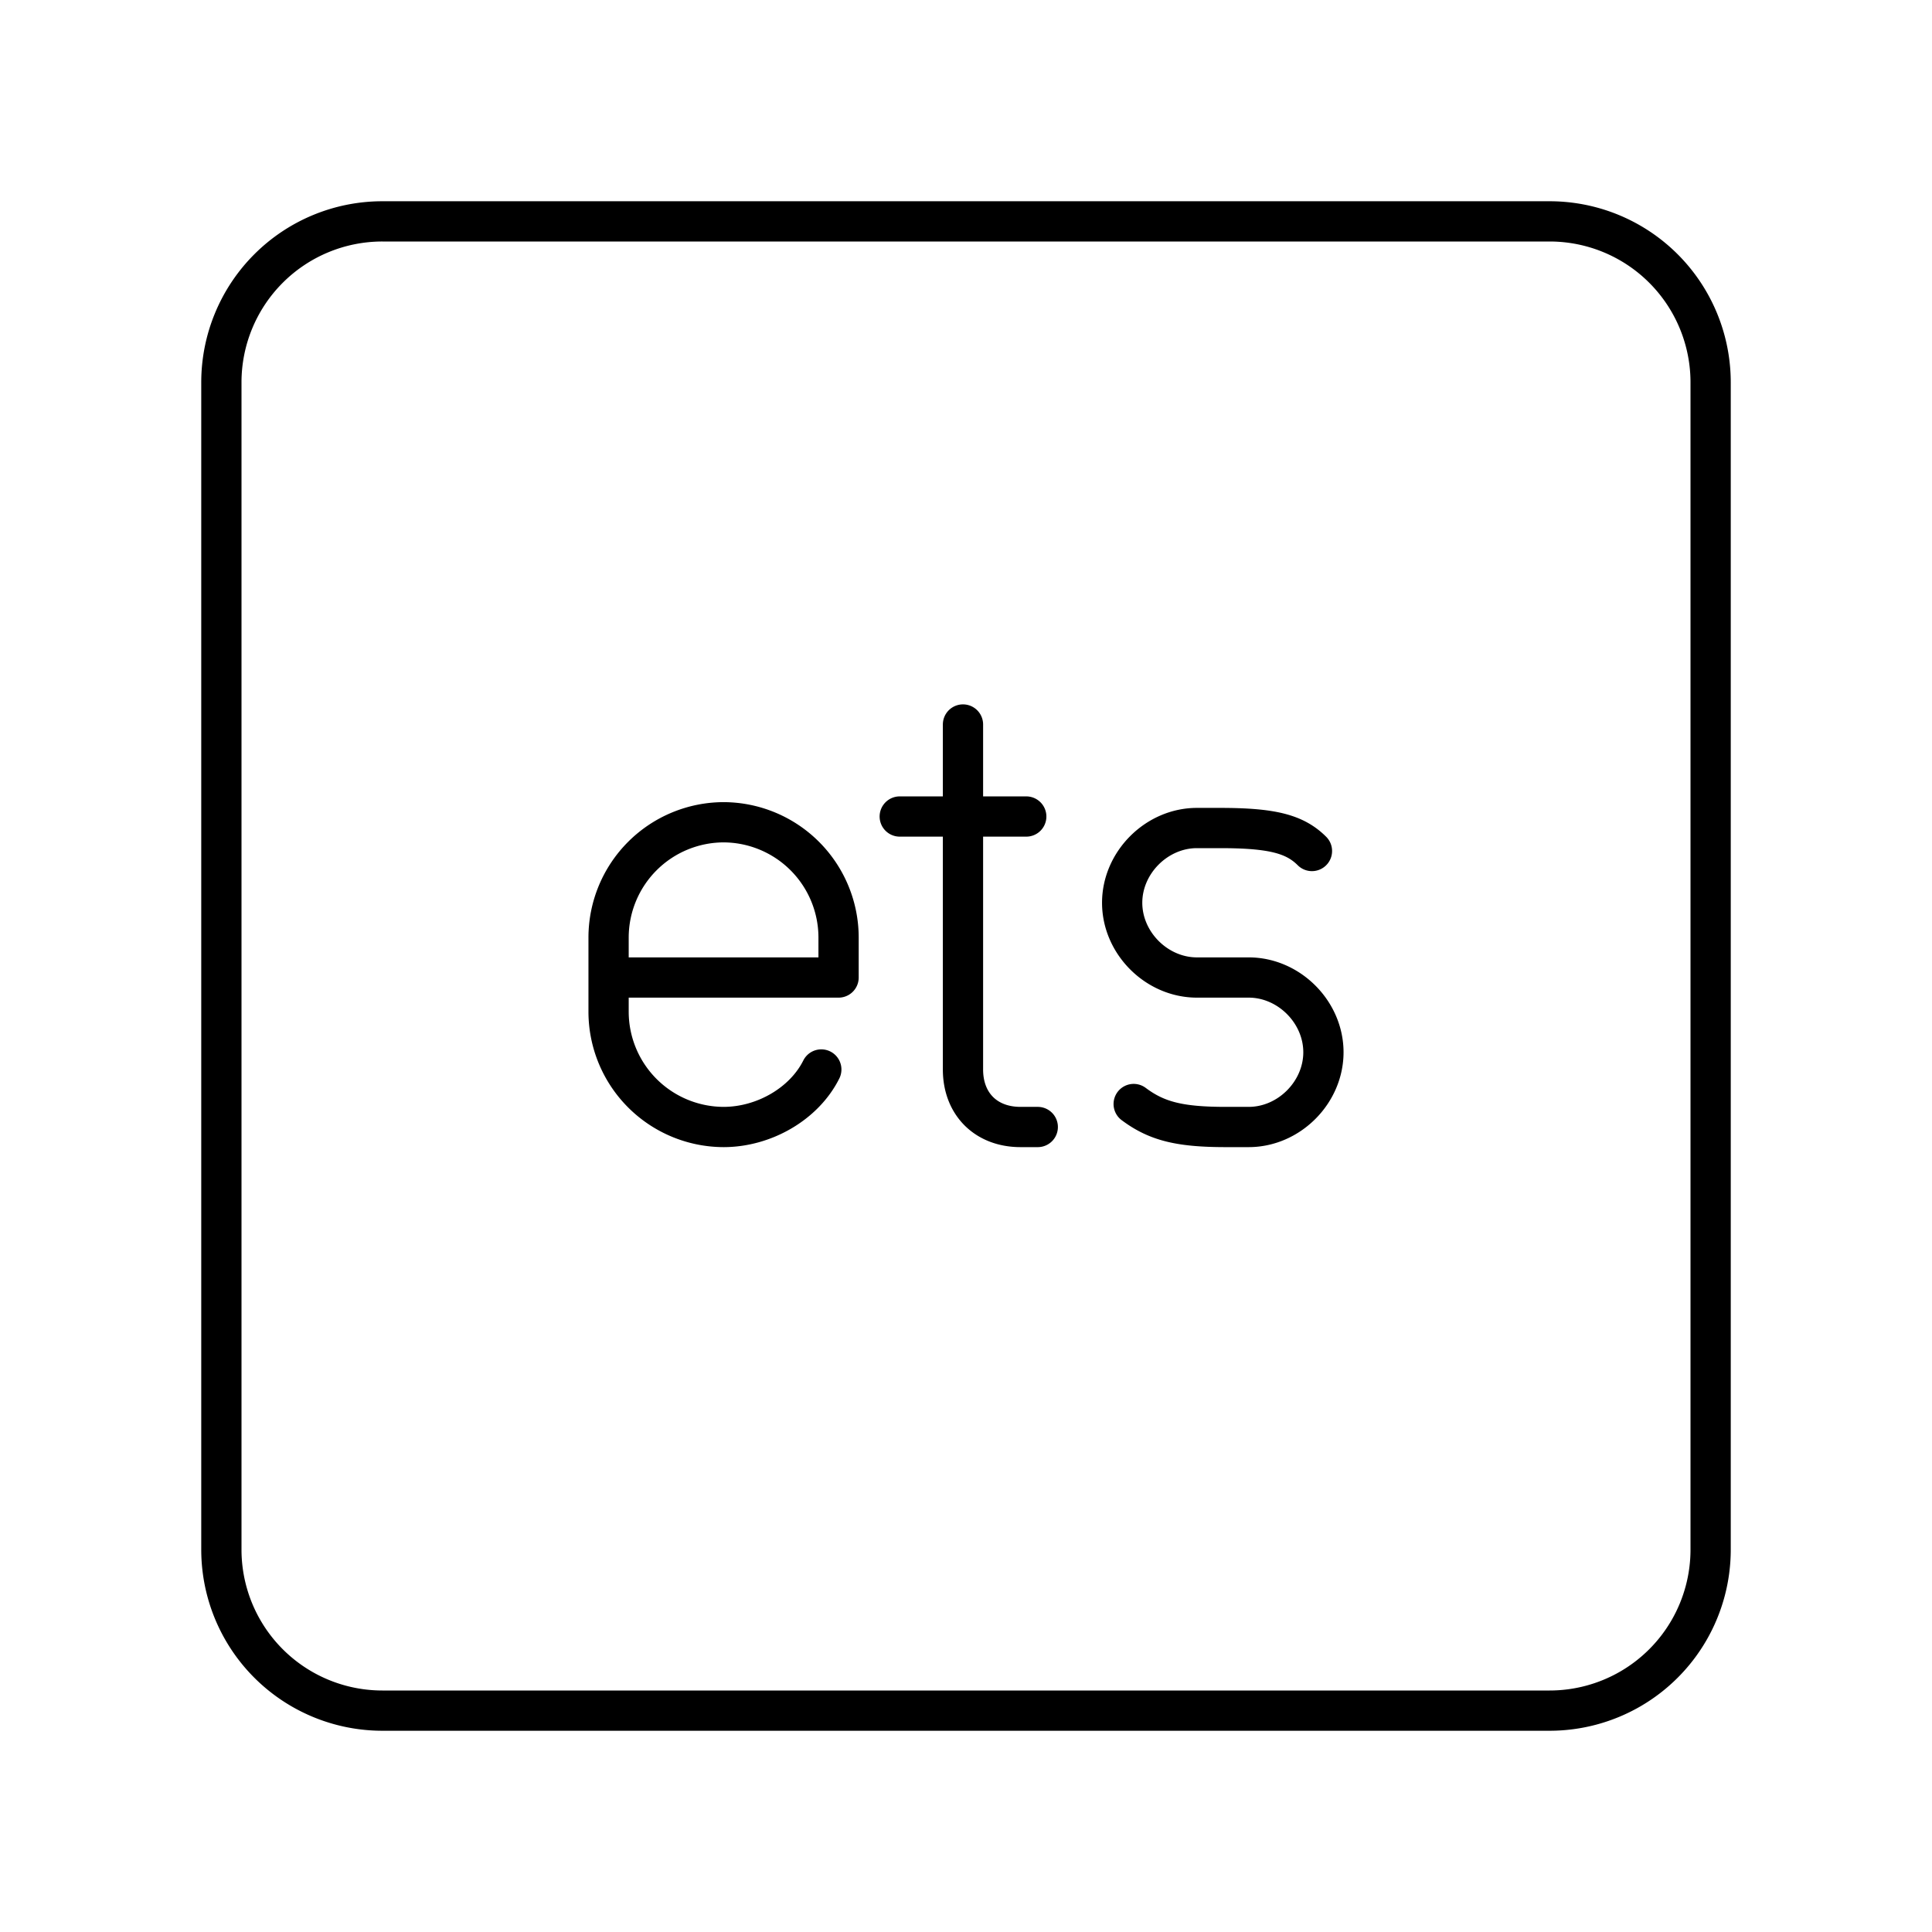 <svg xmlns="http://www.w3.org/2000/svg" width="1em" height="1em" viewBox="0 0 48 48"><path fill="none" stroke="currentColor" stroke-linecap="round" stroke-linejoin="round" d="M38.5 5.5h-29a4 4 0 0 0-4 4v29a4 4 0 0 0 4 4h29a4 4 0 0 0 4-4v-29a4 4 0 0 0-4-4"/><path fill="none" stroke="currentColor" stroke-linecap="round" stroke-linejoin="round" d="M28.166 27.429c.571.428 1.143.571 2.286.571h.571c1 0 1.857-.857 1.857-1.857h0c0-1-.857-1.857-1.857-1.857h-1.286c-1 0-1.857-.857-1.857-1.857h0c0-1 .858-1.857 1.857-1.857h.572c1.286 0 1.857.143 2.286.571M23.925 18v8.571c0 .857.572 1.429 1.429 1.429h.429m-3.429-7.714h3.143m-5.092 6.285c-.428.857-1.428 1.429-2.428 1.429h0a2.866 2.866 0 0 1-2.857-2.857v-1.857a2.866 2.866 0 0 1 2.857-2.857h0a2.866 2.866 0 0 1 2.857 2.857v1H15.12"/></svg>